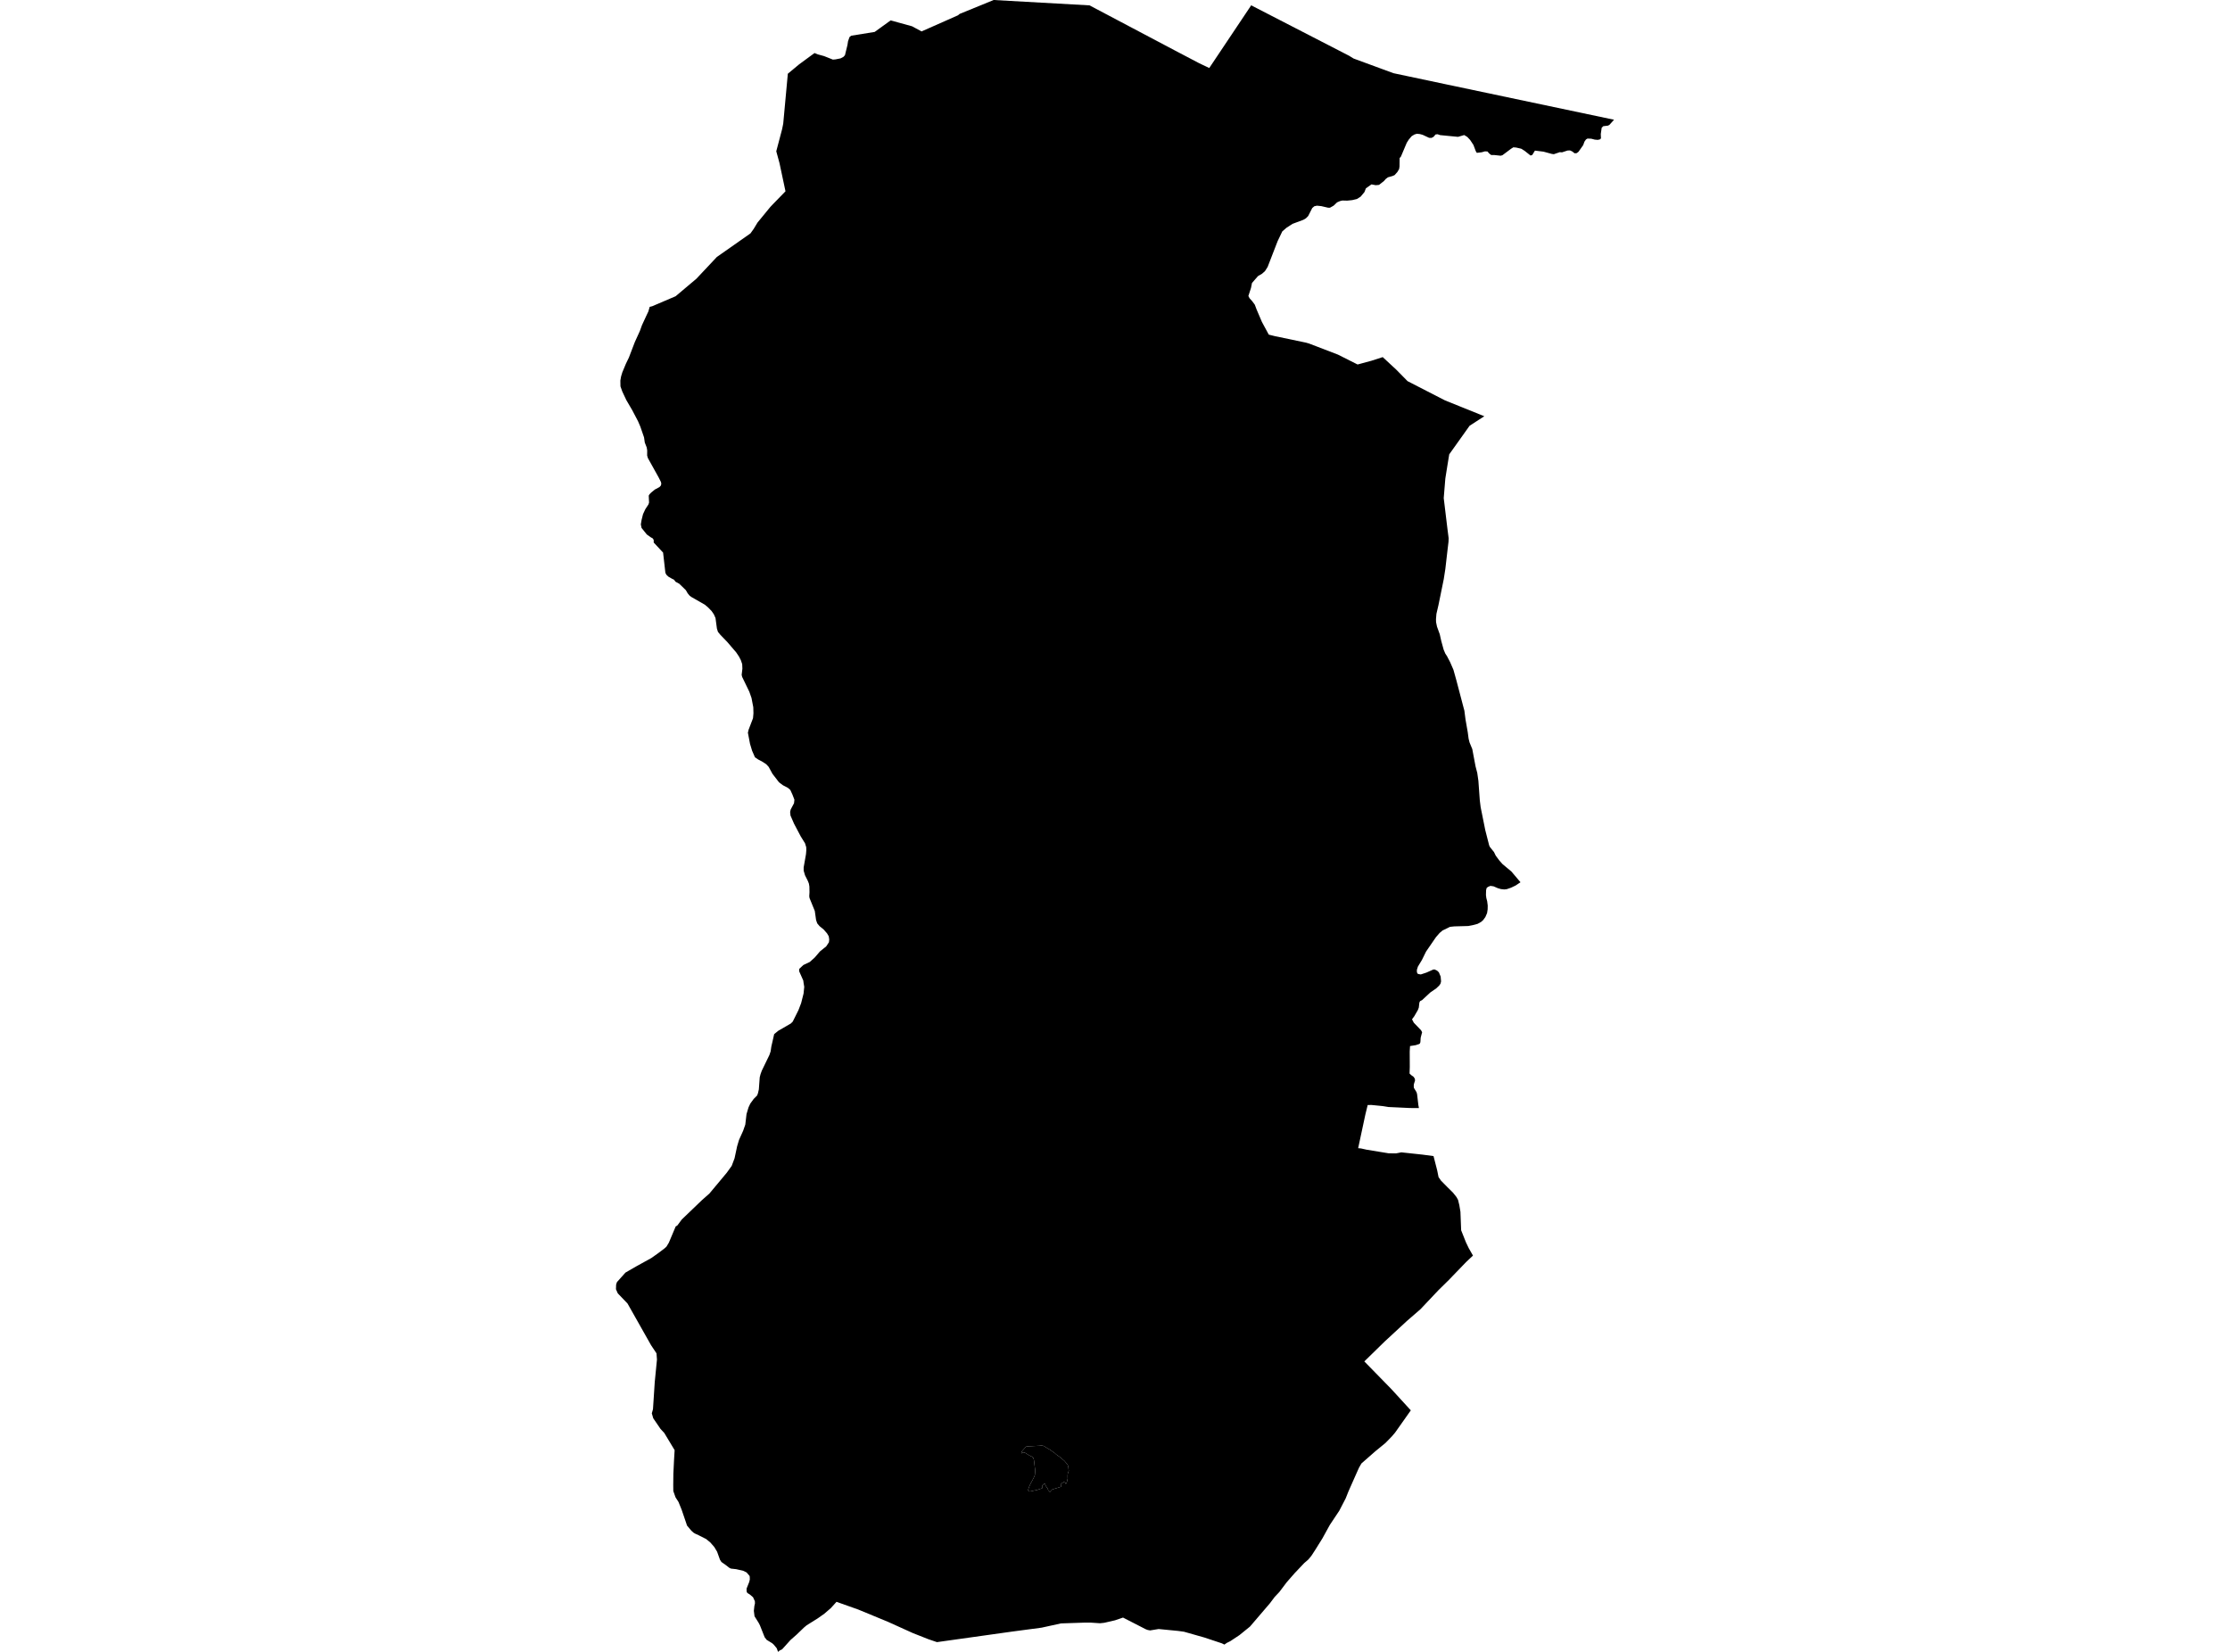 <?xml version='1.0'?>
<svg  baseProfile = 'tiny' width = '540' height = '400' stroke-linecap = 'round' stroke-linejoin = 'round' version='1.1' xmlns='http://www.w3.org/2000/svg'>
<path id='2301101001' title='2301101001'  d='M 258.333 358.957 258.099 359.343 257.815 358.749 256.819 359.337 257.018 359.988 255.147 360.566 254.743 360.711 254.24 361.296 253.832 360.86 253.69 360.455 253.263 359.842 252.979 359.229 252.35 359.71 252.372 360.38 251.01 360.832 250.409 360.936 249.828 361.084 249.262 361.167 248.959 360.885 249.035 360.49 249.253 359.918 249.547 359.267 249.872 358.679 250.103 358.249 250.337 357.788 250.583 357.232 250.684 356.141 250.618 355.604 250.552 355.067 250.432 354.024 250.346 353.423 250.185 352.965 249.853 352.715 249.474 352.545 248.889 352.216 248.349 351.856 247.875 351.685 247.293 351.944 247.429 351.546 247.48 351.404 247.979 350.847 248.463 350.304 248.902 350.237 251.076 350.124 251.547 350.105 252.211 350.035 252.713 350.127 253.301 350.487 254.316 351.094 255.457 351.906 255.789 352.222 256.629 352.801 257.755 353.755 258.535 354.681 258.696 355.171 258.75 355.756 258.801 356.167 258.674 356.502 258.548 356.922 258.519 357.352 258.538 358.101 258.425 358.496 258.333 358.957 Z' />
<path id='2301101002' title='2301101002'  d='M 292.151 16.147 292.821 16.476 302.979 1.289 326.686 13.502 327.782 14.175 337.444 17.727 350.516 20.493 390.844 28.995 389.713 30.253 389.365 30.423 388.237 30.559 387.855 30.923 387.633 32.462 387.678 33.467 387.501 33.726 386.913 33.871 386.192 33.811 385.329 33.587 384.416 33.552 384.046 33.777 383.676 34.308 383.376 35.136 382.257 36.729 381.821 37.079 381.297 37.124 380.728 36.675 380.175 36.422 379.584 36.45 378.25 36.887 377.697 36.852 376.262 37.339 375.75 37.266 373.768 36.725 371.685 36.469 371.05 37.519 370.627 37.664 369.195 36.526 368.354 36.005 367.147 35.73 366.464 35.67 365.902 36.024 363.819 37.585 363.383 37.705 361.79 37.534 361.098 37.541 360.592 37.146 360.203 36.684 359.587 36.65 358.794 36.874 357.612 37.013 357.352 36.577 356.802 35.11 355.996 33.89 355.311 33.16 354.562 32.702 353.064 33.138 348.73 32.718 348.114 32.506 347.624 32.56 347.128 33.144 346.629 33.394 346.053 33.372 344.505 32.648 343.809 32.459 343.092 32.389 342.501 32.572 341.837 32.977 341.123 33.821 340.643 34.586 339.239 37.911 338.923 38.274 338.898 40.325 338.8 40.932 338.383 41.643 337.706 42.399 337.207 42.62 336.082 42.939 335.557 43.344 335.124 43.837 333.936 44.772 333.127 44.845 332.112 44.646 330.76 45.597 330.406 46.504 329.476 47.62 328.62 48.166 327.441 48.46 326.221 48.584 325.055 48.555 324.464 48.701 323.772 49.004 322.944 49.797 322.062 50.294 321.6 50.297 319.941 49.911 318.898 49.804 318.257 49.949 317.76 50.379 316.774 52.319 316.224 52.866 315.599 53.233 312.988 54.206 311.518 55.161 310.51 56.033 309.372 58.413 306.958 64.646 306.322 65.644 305.608 66.283 304.625 66.858 303.175 68.52 302.928 69.734 302.299 71.671 302.587 72.224 303.222 72.929 303.857 73.786 304.29 74.943 305.586 77.977 307.239 81.03 308.642 81.381 316.126 82.945 317.024 83.198 324.002 85.875 328.746 88.261 332.04 87.373 334.83 86.475 337.119 88.596 338.089 89.494 340.842 92.294 349.811 96.905 350.507 97.196 359.429 100.793 355.864 103.1 350.936 110.018 350.507 112.626 349.991 115.875 349.603 120.609 350.503 128.074 350.791 130.315 350.759 131.216 350.734 131.399 350.507 133.305 349.998 137.742 349.606 140.258 348.332 146.503 347.836 148.633 347.729 149.92 347.747 150.656 347.972 151.737 348.642 153.586 349.012 155.233 349.581 157.303 349.985 158.264 350.466 158.997 350.503 159.098 351.142 160.318 351.951 162.18 352.662 164.724 354.404 171.345 354.603 172.078 354.874 174.186 355.421 177.325 355.627 178.87 355.851 179.771 356.518 181.389 357.305 185.567 357.725 187.173 357.997 189.079 358.338 193.813 358.544 195.46 359.663 201.016 360.611 204.73 360.782 205.09 361.777 206.332 362.194 207.192 363.076 208.38 363.838 209.24 365.981 211.026 368.19 213.636 367.005 214.429 365.905 214.954 364.881 215.308 364.268 215.378 363.446 215.292 362.687 215.068 361.66 214.622 360.902 214.515 360.288 214.774 359.982 215.049 359.859 215.577 359.827 216.724 359.922 217.47 360.121 218.213 360.257 219.281 360.238 220.194 360.102 221.098 359.688 222.053 359.166 222.78 358.67 223.231 357.826 223.702 356.663 224.018 355.551 224.233 352.141 224.325 351.117 224.436 349.302 225.324 348.613 225.908 347.722 226.932 345.314 230.437 344.315 232.467 343.354 234.056 343.105 234.831 343.108 235.412 343.263 235.769 343.572 235.883 344.059 235.956 345.415 235.51 347.09 234.764 347.422 234.761 348 235.039 348.427 235.447 348.857 236.474 348.958 237.647 348.819 238.2 348.515 238.639 347.814 239.315 346.347 240.33 344.363 242.173 343.866 242.432 343.702 242.795 343.569 243.98 343.342 244.575 342.469 246.085 341.923 246.825 342.352 247.643 344.11 249.47 344.369 249.96 344.233 250.463 344.021 251.288 343.952 252.343 343.851 252.653 343.661 252.808 342.817 253.086 341.445 253.301 341.366 254.616 341.382 258.373 341.328 259.957 341.73 260.339 342.296 260.747 342.608 261.208 342.65 261.657 342.387 262.482 342.34 262.884 342.368 263.411 343.016 264.473 343.149 264.935 343.462 267.609 343.598 268.316 341.442 268.307 336.227 268.064 334.932 267.855 332.071 267.567 331.186 267.586 330.627 269.881 328.882 278.029 329.587 278.098 330.933 278.399 336.259 279.271 338.041 279.296 339.334 279.04 344.476 279.593 347.131 279.947 347.138 279.976 348.013 283.376 348.348 285.033 348.942 285.892 350.503 287.476 351.821 288.778 352.662 289.827 353.064 290.532 353.38 291.828 353.648 293.421 353.822 297.909 354.985 300.835 355.661 302.245 356.685 304.037 355.033 305.595 350.595 310.194 350.507 310.269 348.307 312.434 344.366 316.606 343.945 317.049 340.665 319.89 335.295 324.855 330.374 329.666 336.907 336.353 341.632 341.514 337.817 346.916 337.043 347.823 335.494 349.416 333.038 351.429 329.679 354.371 329.183 355.231 329.097 355.38 328.43 356.862 326.531 361.148 325.864 362.823 324.312 365.819 322.033 369.242 321.945 369.397 320.216 372.535 319.331 373.954 318.535 375.234 317.545 376.757 316.825 377.627 315.82 378.496 313.481 380.967 311.591 383.129 309.78 385.522 308.674 386.688 307.498 388.252 302.691 393.869 300.134 395.945 297.931 397.402 297.331 397.702 297.09 397.819 296.49 398.236 295.874 397.933 291.692 396.539 286.714 395.126 285.292 394.931 280.564 394.469 278.494 394.807 277.916 394.697 277.441 394.52 271.942 391.697 270.002 392.358 267.407 392.958 266.37 393.069 264.129 392.92 262.555 392.92 256.926 393.107 252.236 394.137 245.103 395.085 226.886 397.642 224.831 396.941 221.042 395.446 215.018 392.721 207.796 389.738 202.559 387.883 201.203 389.387 199.626 390.749 198.024 391.881 195.337 393.562 194.727 394.071 192.875 395.847 191.415 397.133 189.399 399.374 188.864 399.624 188.406 400 188.093 399.131 187.354 398.236 186.981 397.905 185.644 397.083 185.163 396.457 184.01 393.549 183.697 392.949 182.711 391.378 182.547 390.066 182.676 388.872 182.812 388.29 182.793 387.737 182.351 386.767 181.564 386.103 180.973 385.737 180.802 385.405 180.783 384.684 181.421 383.085 181.57 382.478 181.551 381.786 181.472 381.555 180.786 380.765 179.99 380.373 178.27 379.978 177 379.836 176.627 379.659 175.688 378.935 174.696 378.237 174.345 377.687 173.65 375.752 172.961 374.602 172.016 373.518 170.995 372.677 169.155 371.745 168.296 371.353 167.91 371.113 167.404 370.654 166.358 369.403 166.2 368.916 165.069 365.598 164.307 363.714 163.58 362.576 163.043 361.053 163.027 359.561 163.056 356.875 163.217 353.594 163.362 351.151 160.865 347.007 159.946 346.012 158.182 343.43 157.837 342.238 158.122 341.233 158.549 334.672 159.086 329.214 158.972 327.709 157.657 325.74 151.956 315.645 149.794 313.389 149.576 313.149 149.156 312.175 149.197 311.053 149.396 310.462 151.45 308.164 154.023 306.676 157.721 304.634 159.272 303.537 160.9 302.314 161.384 301.872 161.965 300.914 163.596 297.039 163.621 296.989 164.016 296.752 165.104 295.288 170.018 290.573 171.785 289.015 176.004 283.958 177.183 282.314 177.872 280.494 178.498 277.567 178.959 276.019 179.952 273.822 180.476 272.324 180.773 269.773 181.172 268.43 181.282 268.095 181.684 267.242 181.747 267.153 182.509 266.104 183.346 265.26 183.545 264.717 183.757 263.8 183.972 260.864 184.171 260.09 184.471 259.265 186.308 255.478 186.608 254.6 186.788 253.389 187.136 251.879 187.455 250.459 187.467 250.409 188.498 249.575 188.918 249.341 191.507 247.836 191.965 247.381 193.349 244.603 194 242.899 194.585 240.589 194.749 238.977 194.572 237.887 194.515 237.435 193.536 235.232 193.507 234.843 193.567 234.587 194.534 233.677 195.887 233.035 196.093 232.941 197.3 231.85 198.558 230.384 200.072 229.161 200.729 228.165 200.799 227.479 200.678 226.708 200.328 226.12 200.274 226.019 199.471 225.099 198.45 224.259 197.894 223.592 197.616 222.786 197.303 220.586 196.033 217.47 195.963 217.031 196.02 216.054 195.995 214.663 195.871 213.943 195.609 213.288 194.933 211.942 194.613 210.839 194.607 210.052 195.17 206.841 195.249 205.89 195.23 205.153 194.939 204.205 193.912 202.552 192.281 199.464 191.418 197.476 191.333 196.601 191.469 196.019 192.275 194.505 192.369 193.655 191.911 192.451 191.374 191.282 190.767 190.76 189.595 190.153 188.64 189.439 187.057 187.382 186.131 185.691 185.536 185.052 184.67 184.48 183.615 183.924 182.815 183.377 182.12 181.784 181.617 180.116 181.105 177.429 181.279 176.693 182.344 173.915 182.449 172.729 182.411 171.272 181.978 169.009 181.453 167.508 179.715 163.918 179.595 163.415 179.772 161.92 179.724 160.814 179.395 159.85 178.95 158.991 178.273 157.979 176.071 155.41 174.452 153.738 173.855 153.008 173.605 152.224 173.261 149.651 172.853 148.741 172.673 148.485 172.322 147.973 171.466 147.091 170.704 146.443 167.363 144.528 166.975 144.221 166.523 143.671 166.077 142.903 164.487 141.358 163.583 140.865 163.182 140.353 162.793 140.176 161.88 139.658 161.361 139.171 161.124 138.697 160.568 133.807 158.299 131.38 158.293 130.748 158.071 130.378 157.531 130.072 156.627 129.424 155.353 127.837 155.179 126.978 155.36 125.906 155.707 124.509 156.273 123.295 157.019 122.155 157.171 121.699 157.092 120.012 157.281 119.689 157.673 119.285 158.552 118.558 159.69 117.942 160.031 117.575 160.132 117.164 160.062 116.737 159.487 115.596 156.889 110.928 156.706 110.312 156.719 109.051 156.599 108.343 156.137 107.161 155.957 105.913 155.05 103.28 154.497 101.997 153.112 99.354 151.665 96.88 150.682 94.787 150.246 93.555 150.221 92.148 150.391 91.181 150.692 90.173 151.57 88.065 152.288 86.586 153.716 82.85 154.949 80.142 155.448 78.757 156.507 76.466 157.009 75.404 157.322 74.307 157.923 74.159 163.602 71.735 168.647 67.484 173.58 62.231 181.722 56.52 182.496 55.442 183.431 53.9 186.529 50.12 187.205 49.405 190.208 46.321 188.76 39.513 187.976 36.631 189.392 31.267 189.661 29.937 190.71 18.562 190.773 17.854 192.053 16.792 193.491 15.597 195.201 14.339 197.243 12.841 198.043 13.17 199.547 13.581 201.674 14.428 202.29 14.384 203.536 14.14 204.225 13.783 204.607 13.369 205.214 10.898 205.35 10.006 205.713 8.973 206.121 8.647 211.804 7.731 213.042 6.836 215.672 4.937 220.849 6.362 223.159 7.607 231.965 3.71 232.372 3.372 240.618 0 263.832 1.299 284.36 12.146 290.409 15.322 292.151 16.147 Z M 258.333 358.957 258.425 358.496 258.538 358.101 258.519 357.352 258.548 356.922 258.674 356.502 258.801 356.167 258.75 355.756 258.696 355.171 258.535 354.681 257.755 353.755 256.629 352.801 255.789 352.222 255.457 351.906 254.316 351.094 253.301 350.487 252.713 350.127 252.211 350.035 251.547 350.105 251.076 350.124 248.902 350.237 248.463 350.304 247.979 350.847 247.48 351.404 247.429 351.546 247.293 351.944 247.875 351.685 248.349 351.856 248.889 352.216 249.474 352.545 249.853 352.715 250.185 352.965 250.346 353.423 250.432 354.024 250.552 355.067 250.618 355.604 250.684 356.141 250.583 357.232 250.337 357.788 250.103 358.249 249.872 358.679 249.547 359.267 249.253 359.918 249.035 360.49 248.959 360.885 249.262 361.167 249.828 361.084 250.409 360.936 251.01 360.832 252.372 360.38 252.35 359.71 252.979 359.229 253.263 359.842 253.69 360.455 253.832 360.86 254.24 361.296 254.743 360.711 255.147 360.566 257.018 359.988 256.819 359.337 257.815 358.749 258.099 359.343 258.333 358.957 Z' />
</svg>